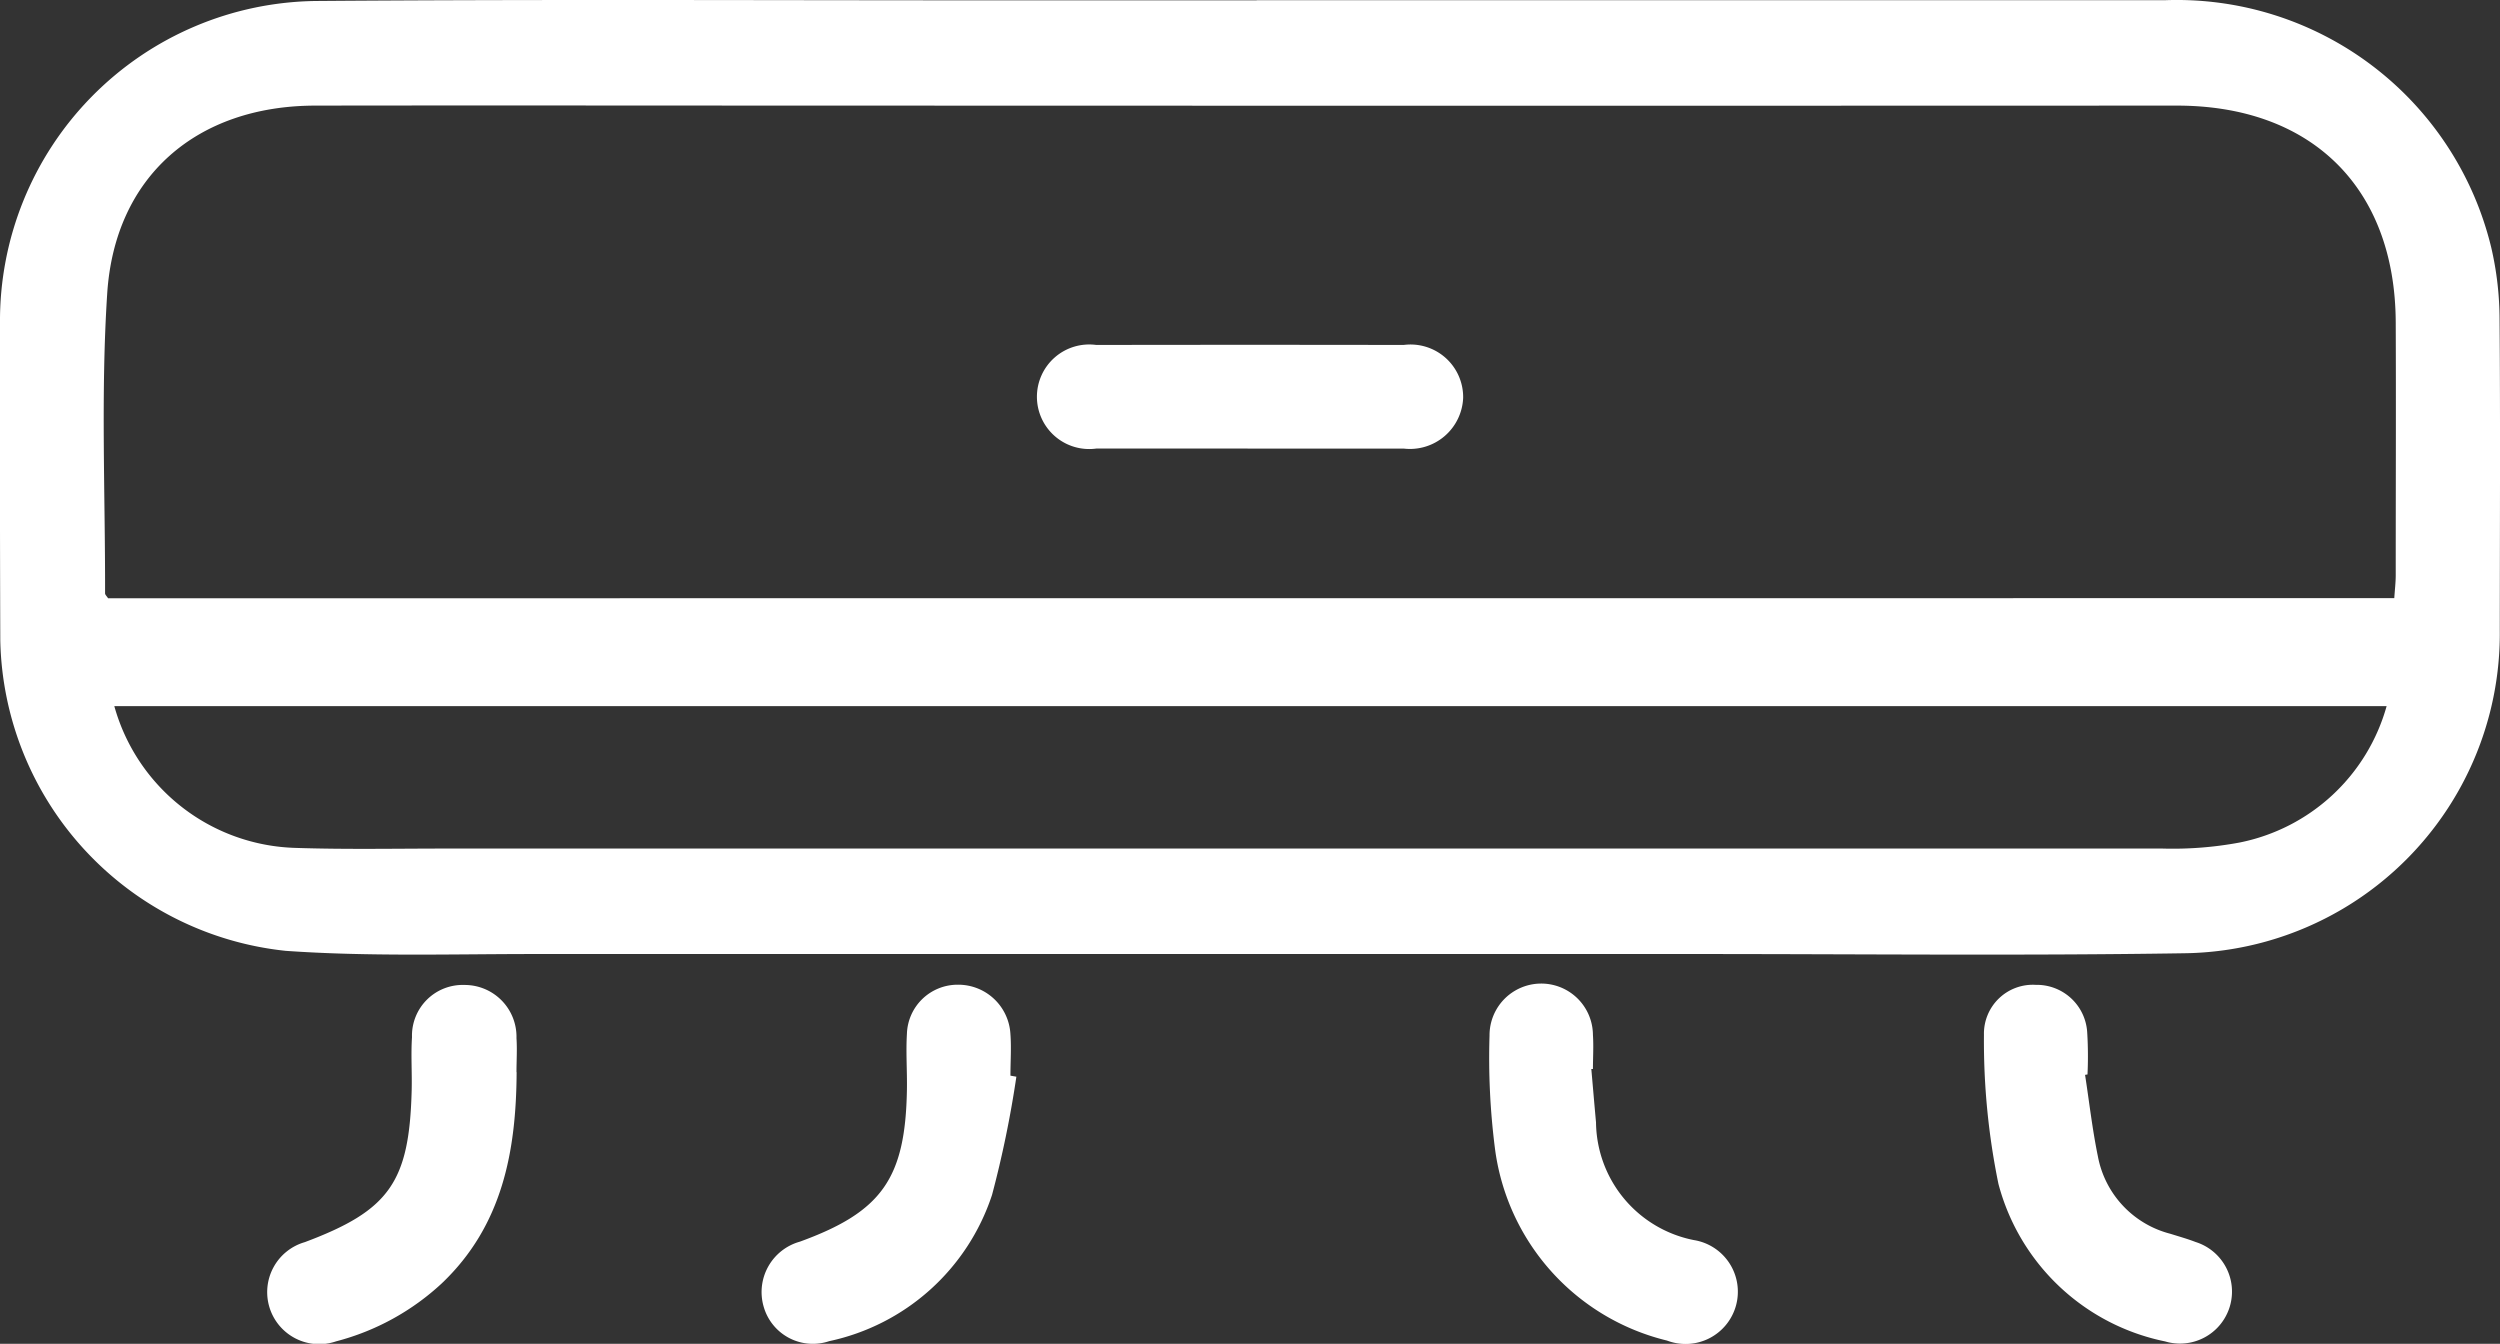 <svg xmlns="http://www.w3.org/2000/svg" viewBox="0 0 69 37.089">
    <rect x="0" y="0" width="69" height="37.089" fill="#333333" stroke="none"/>
    <g transform="translate(0)">
        <g transform="translate(0 0)">
            <path
                d="M34.687.006q12.527,0,25.055,0A8.928,8.928,0,0,1,68.758,6.83a8.858,8.858,0,0,1,.23,2c.023,2.851.008,5.7.006,8.554a8.822,8.822,0,0,1-8.72,8.926c-4.466.07-8.935.021-13.4.021q-16.063,0-32.126,0c-2.289,0-4.586.073-6.866-.088A8.8,8.8,0,0,1,.008,17.679Q-.007,13.3,0,8.924A8.828,8.828,0,0,1,8.757.027C15.065-.022,21.374.011,27.682.009h7v0m31.4,16.5c.015-.228.039-.424.04-.62,0-2.335.01-4.669,0-7-.018-3.71-2.325-5.975-6.043-5.974q-18.217.007-36.434,0c-4.984,0-9.967-.008-14.951,0C5.439,2.922,3.17,4.859,2.959,8.1c-.179,2.748-.053,5.517-.059,8.277,0,.037.044.075.083.135Zm-.215,2.98H3.155a5.347,5.347,0,0,0,5,3.913c1.391.046,2.784.018,4.175.018q23.674,0,47.348,0a10.043,10.043,0,0,0,2.139-.167,5.289,5.289,0,0,0,4.054-3.765"
                transform="translate(0 0)" fill="#fff" />
            <path
                d="M409.22,204.215c.115.749.2,1.5.353,2.246a2.725,2.725,0,0,0,2,2.14c.235.074.473.14.7.228a1.435,1.435,0,0,1-.844,2.743,6,6,0,0,1-4.6-4.347,19.568,19.568,0,0,1-.4-4.116,1.349,1.349,0,0,1,1.431-1.378,1.394,1.394,0,0,1,1.42,1.332,10.7,10.7,0,0,1,.007,1.141l-.075.012"
                transform="translate(-351.672 -174.549)" fill="#fff" />
            <path
                d="M61.614,204.138c-.012,2.181-.39,4.238-2.066,5.83a6.805,6.805,0,0,1-2.916,1.6,1.436,1.436,0,1,1-.864-2.738c2.331-.874,2.883-1.653,2.949-4.18.013-.492-.023-.987.009-1.478a1.4,1.4,0,0,1,1.453-1.44A1.43,1.43,0,0,1,61.61,203.2c.021.312,0,.627,0,.941"
                transform="translate(-47.355 -174.547)" fill="#fff" />
            <path
                d="M307.917,204.034c.043.49.084.979.129,1.468a3.349,3.349,0,0,0,2.7,3.249,1.443,1.443,0,1,1-.74,2.774,6.283,6.283,0,0,1-4.754-5.339,19.731,19.731,0,0,1-.145-3.079,1.427,1.427,0,0,1,2.854-.017c.021.312,0,.627,0,.94l-.047,0"
                transform="translate(-263.996 -174.525)" fill="#fff" />
            <path
                d="M162.987,204.242a29.436,29.436,0,0,1-.672,3.263,6.065,6.065,0,0,1-4.494,4.036,1.412,1.412,0,0,1-1.81-.956,1.444,1.444,0,0,1,1-1.79c2.263-.823,2.913-1.743,2.955-4.193.009-.515-.031-1.032,0-1.545a1.4,1.4,0,0,1,1.393-1.354,1.442,1.442,0,0,1,1.464,1.368c.028.379,0,.761,0,1.142Z"
                transform="translate(-134.935 -174.525)" fill="#fff" />
            <path
                d="M218.211,73.493c-1.391,0-2.782,0-4.173,0a1.443,1.443,0,1,1,0-2.859q4.24-.008,8.481,0a1.452,1.452,0,0,1,1.643,1.46,1.47,1.47,0,0,1-1.64,1.4q-2.154,0-4.308,0Z"
                transform="translate(-183.779 -61.113)" fill="#fff" />
        </g>
    </g>
</svg>